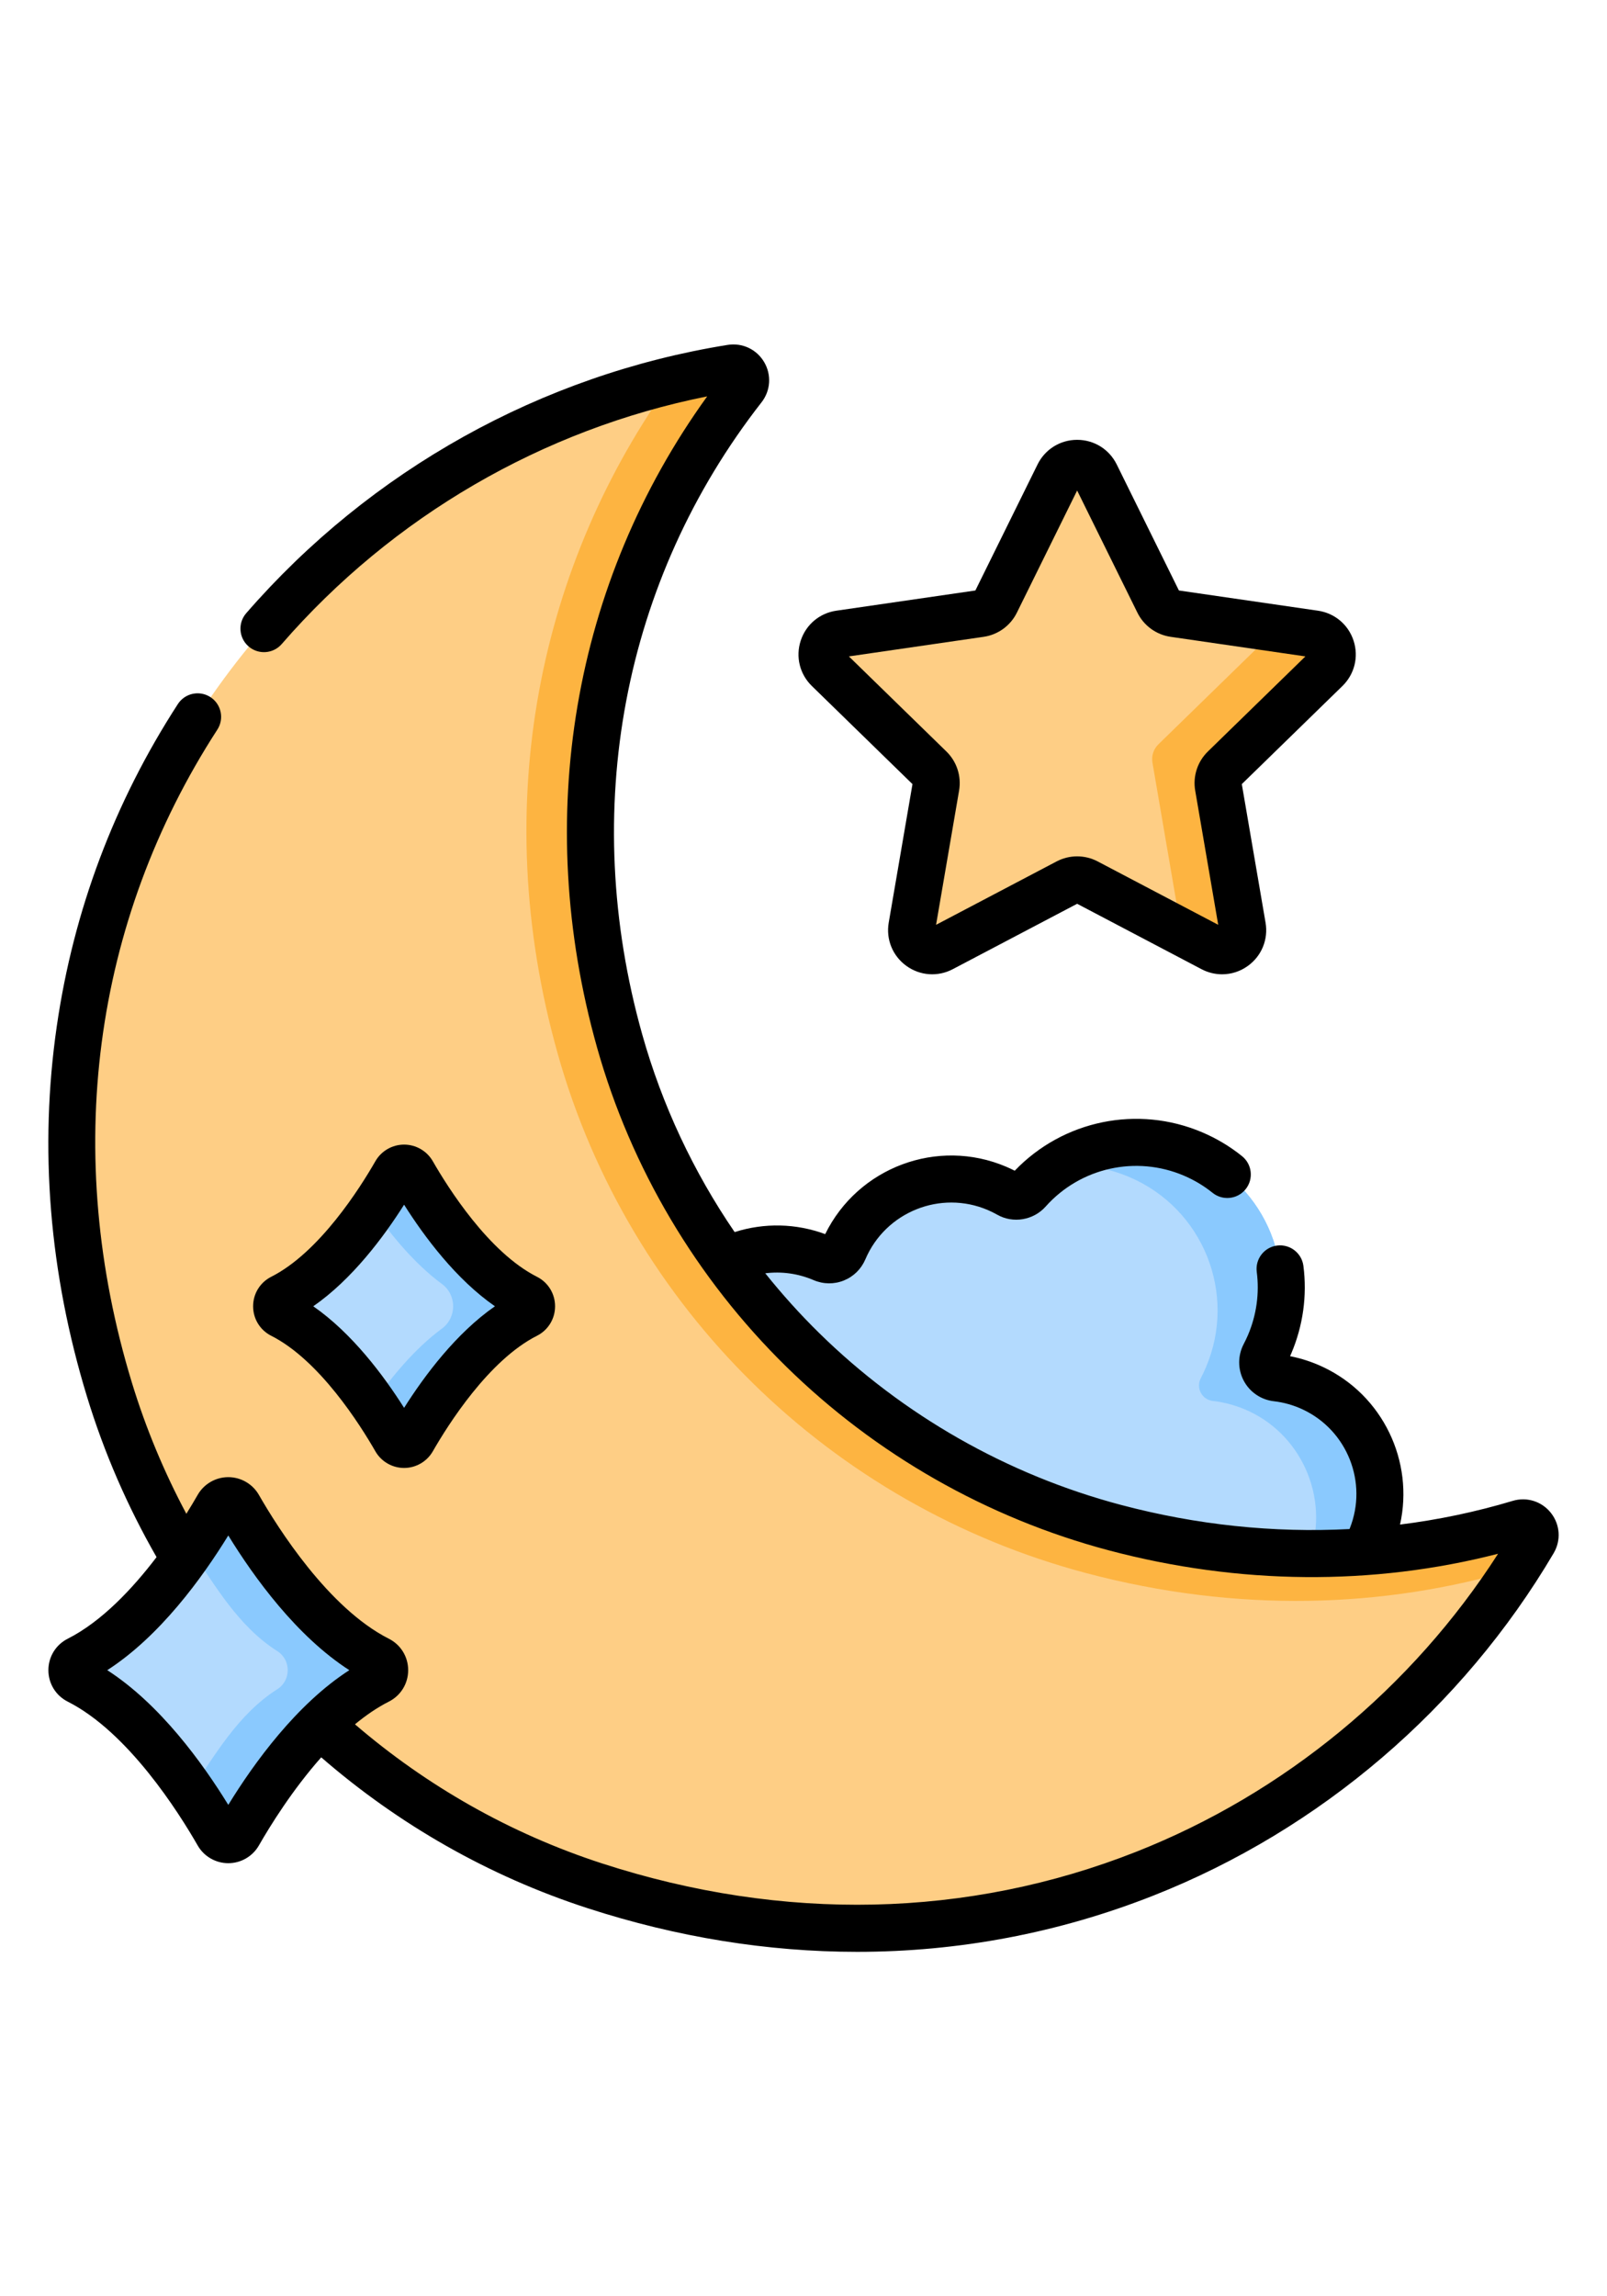 <svg id="Capa_1" enable-background="new 0 0 512 512" height="100" viewBox="0 0 512 512" width="70" xmlns="http://www.w3.org/2000/svg"><g><g><path d="m387.838 400.356c19.198 8.194 41.451-.997 49.197-20.519 7.186-18.11-1.104-39.067-18.735-47.358-3.78-1.777-7.694-2.86-11.606-3.308-3.509-.402-5.439-4.19-3.793-7.316.576-1.094 1.112-2.219 1.606-3.376 10.012-23.457-.887-50.59-24.344-60.602-18.718-7.989-39.768-2.655-52.599 11.743-1.549 1.738-4.111 2.219-6.135 1.068-1.204-.685-2.459-1.31-3.763-1.867-18.898-8.066-40.758.715-48.824 19.613-.007.017-.015.035-.022.052-1.102 2.592-4.049 3.776-6.638 2.667-.017-.007-.035-.015-.052-.022-18.898-8.066-40.758.715-48.824 19.613s.715 40.758 19.613 48.824z" fill="#b3dafe"/></g><g><path d="m437.035 379.837c-5.554 14.006-18.591 22.697-32.607 23.456 5.334-3.976 9.67-9.44 12.317-16.104 7.183-18.112-1.109-39.07-18.741-47.362-3.776-1.768-7.692-2.857-11.608-3.307-3.506-.4-5.434-4.186-3.786-7.313.569-1.089 1.109-2.218 1.598-3.377 10.02-23.456-.879-50.589-24.345-60.599-7.602-3.247-15.594-4.296-23.266-3.417 12.497-8.242 28.761-10.26 43.566-3.936 23.456 10.01 34.355 37.142 24.345 60.599-.5 1.159-1.029 2.288-1.608 3.377-1.648 3.127.29 6.913 3.796 7.313 3.916.449 7.822 1.538 11.608 3.307 17.632 8.293 25.913 29.252 18.731 47.363z" fill="#8ac9fe"/></g><g><path d="m349.075 41.54 20.029 40.583c.957 1.939 2.807 3.283 4.947 3.594l44.786 6.508c5.389.783 7.541 7.405 3.641 11.206l-32.408 31.589c-1.548 1.509-2.255 3.684-1.889 5.815l7.65 44.605c.921 5.367-4.713 9.46-9.533 6.926l-40.058-21.059c-1.914-1.006-4.201-1.006-6.115 0l-40.058 21.059c-4.82 2.534-10.453-1.559-9.533-6.926l7.65-44.605c.366-2.131-.341-4.306-1.89-5.815l-32.407-31.589c-3.899-3.801-1.748-10.423 3.641-11.206l44.786-6.508c2.14-.311 3.99-1.655 4.947-3.594l20.029-40.583c2.412-4.883 9.375-4.883 11.785 0z" fill="#fece85"/></g><g><path d="m390.072 135.015c-1.548 1.518-2.258 3.686-1.888 5.824l7.642 44.605c.929 5.365-4.705 9.46-9.53 6.923l-14.715-7.732c2.258-1.289 3.756-3.866 3.247-6.833l-7.652-44.605c-.36-2.128.34-4.306 1.888-5.814l32.407-31.588c1.688-1.648 2.248-3.816 1.898-5.814l15.464 2.248c5.395.779 7.542 7.403 3.646 11.199z" fill="#fdb441"/></g><g><path d="m488.557 381.2c-56.291 95.505-174.148 150.295-299.028 109.774-74.279-24.102-131.915-83.45-154.689-158.147-47.933-157.217 54.719-302.254 198.174-325.282 3.521-.565 5.905 3.474 3.709 6.284-42.845 54.835-61.364 129.639-39.301 208.028 21.353 75.866 81.569 134.791 157.745 155.011 45.308 12.026 89.372 10.54 128.941-1.337 3.369-1.011 6.235 2.639 4.449 5.669z" fill="#fece85"/></g><g><path d="m488.553 381.196c-1.768 2.997-3.596 5.954-5.494 8.871-42.088 12.527-88.91 14.056-137.051 1.279-81.278-21.578-145.523-84.445-168.31-165.393-22.568-80.199-5.326-156.881 36.432-214.623 6.204-1.498 12.507-2.767 18.881-3.786 3.526-.559 5.904 3.476 3.716 6.284-42.847 54.835-61.368 129.639-39.3 208.029 21.349 75.863 81.568 134.794 157.741 155.013 45.304 12.028 89.37 10.539 128.94-1.339 3.366-1.008 6.233 2.638 4.445 5.665z" fill="#fdb441"/></g><g><g><path d="m69.484 370.172c-6.806 11.871-23.672 38.235-44.536 48.785-2.715 1.373-2.715 5.28 0 6.653 20.864 10.55 37.73 36.913 44.536 48.785 1.437 2.506 5.062 2.506 6.498 0 6.806-11.871 23.672-38.235 44.536-48.785 2.715-1.373 2.715-5.28 0-6.653-20.864-10.55-37.73-36.913-44.536-48.785-1.437-2.506-5.062-2.506-6.498 0z" fill="#b3dafe"/></g><g><path d="m120.516 425.609c-20.86 10.551-37.732 36.916-44.535 48.788-1.437 2.506-5.057 2.506-6.494 0-2.046-3.574-4.999-8.447-8.7-13.803 7.654-11.091 15.01-24.273 27.572-32.249 4.413-2.793 4.413-9.321 0-12.125-12.562-7.976-19.917-21.159-27.572-32.249 3.701-5.367 6.654-10.24 8.7-13.803 1.437-2.505 5.057-2.505 6.494 0 6.804 11.872 23.676 38.237 44.535 48.788 2.712 1.378 2.712 5.286 0 6.653z" fill="#8ac9fe"/></g><g><path d="m126.098 263.896c-5.548 9.676-19.295 31.165-36.302 39.765-2.213 1.119-2.213 4.303 0 5.422 17.007 8.599 30.754 30.088 36.302 39.765 1.171 2.042 4.126 2.042 5.297 0 5.548-9.676 19.295-31.165 36.302-39.765 2.213-1.119 2.213-4.303 0-5.422-17.007-8.599-30.754-30.088-36.302-39.765-1.171-2.042-4.126-2.042-5.297 0z" fill="#b3dafe"/></g><g><path d="m167.7 309.079c-17.013 8.601-30.759 30.09-36.303 39.77-1.169 2.038-4.126 2.038-5.295 0-1.698-2.967-4.176-7.043-7.263-11.518 5.564-8.032 13.157-17.362 21.958-23.846 4.775-3.516 4.775-10.709 0-14.226-8.801-6.484-16.393-15.814-21.958-23.846 3.087-4.475 5.564-8.551 7.263-11.518 1.169-2.038 4.126-2.038 5.295 0 5.544 9.68 19.29 31.168 36.303 39.77 2.207 1.119 2.207 4.296 0 5.414z" fill="#8ac9fe"/></g><g><path d="m290.72 140.047-7.569 44.127c-.911 5.314 1.232 10.584 5.595 13.754 4.362 3.169 10.036 3.579 14.809 1.07l39.628-20.834 39.628 20.833c2.076 1.092 4.322 1.631 6.557 1.631 2.903 0 5.788-.91 8.252-2.701 4.362-3.17 6.506-8.44 5.594-13.754l-7.568-44.127 32.06-31.251c3.861-3.764 5.225-9.288 3.558-14.416-1.666-5.128-6.016-8.795-11.351-9.57l-44.306-6.438-19.814-40.148c-2.386-4.835-7.218-7.839-12.609-7.839 0 0 0 0-.001 0-5.392 0-10.224 3.004-12.61 7.839l-19.814 40.148-44.305 6.438c-5.336.775-9.686 4.442-11.352 9.57s-.303 10.652 3.558 14.416zm22.675-46.916c4.581-.666 8.539-3.542 10.587-7.693l19.201-38.906 19.202 38.906c2.048 4.151 6.006 7.027 10.588 7.693l42.936 6.239-31.069 30.285c-3.315 3.232-4.827 7.885-4.044 12.447l7.334 42.762-38.403-20.189c-4.098-2.154-8.99-2.154-13.088 0l-38.403 20.19 7.334-42.763c.782-4.563-.73-9.217-4.045-12.446l-31.067-30.286z"/><path d="m494.162 372.228c-2.907-3.707-7.697-5.228-12.209-3.873-11.713 3.516-23.719 6.027-35.897 7.549 4.508-20.08-5.409-41.196-24.569-50.204-3.357-1.578-6.863-2.728-10.461-3.432.126-.281.249-.563.37-.845 3.761-8.812 5.102-18.468 3.876-27.924-.532-4.103-4.286-6.994-8.393-6.468-4.104.532-6.999 4.29-6.468 8.393.882 6.806-.085 13.762-2.797 20.113-.41.959-.862 1.911-1.346 2.83-1.937 3.679-1.939 8.058-.007 11.715 1.915 3.624 5.495 6.067 9.578 6.534 3.198.366 6.317 1.256 9.27 2.644 14.16 6.658 20.731 23.267 14.959 37.814-.034.087-.075.169-.11.255-24.125 1.269-48.714-1.29-72.872-7.703-36.166-9.6-69.398-28.529-96.105-54.743-6.116-6.003-11.832-12.367-17.164-19.019 5.175-.657 10.459.064 15.409 2.177 3.096 1.326 6.511 1.369 9.621.12 3.109-1.249 5.546-3.644 6.881-6.784 6.431-15.069 23.925-22.096 38.991-15.664 1.021.436 2.03.937 3.001 1.489 5.045 2.869 11.536 1.777 15.432-2.596 11.062-12.413 28.77-16.365 44.065-9.837 3.288 1.403 6.351 3.239 9.105 5.457 3.224 2.595 7.94 2.087 10.535-1.136 2.596-3.222 2.087-7.939-1.136-10.535-3.823-3.079-8.07-5.626-12.622-7.568-20.615-8.799-44.39-3.872-59.799 12.205-.887-.451-1.789-.873-2.698-1.261-21.935-9.362-47.28.233-57.688 21.454-9.34-3.438-19.399-3.652-28.856-.649-13.127-19.197-23.108-40.456-29.427-62.909-20.088-71.372-6.24-144.774 37.993-201.385 2.911-3.726 3.239-8.762.836-12.831-2.402-4.069-6.968-6.212-11.638-5.464-59.304 9.521-113.776 39.873-153.377 85.464-2.714 3.124-2.381 7.856.743 10.57 3.125 2.714 7.857 2.381 10.57-.743 35.313-40.655 83.174-68.443 135.559-78.895-42.823 59.334-55.647 134.37-35.107 207.345 10.819 38.44 31.662 73.604 60.277 101.69 28.556 28.028 64.088 48.269 102.757 58.532 41.442 11 84.124 11.351 124.053 1.093-27.458 42.773-68.083 76.292-115.285 94.925-53.609 21.162-112.453 22.448-170.171 3.719-29.286-9.503-55.931-24.718-78.745-44.317 3.45-2.856 7.067-5.346 10.803-7.235 3.793-1.917 6.148-5.754 6.148-10.012s-2.356-8.095-6.148-10.012c-19.248-9.733-35.376-35.289-41.418-45.825-1.996-3.482-5.732-5.646-9.749-5.646s-7.753 2.163-9.749 5.646c-.958 1.67-2.171 3.72-3.608 6.023-7.055-13.221-12.911-27.203-17.369-41.826-22.183-72.759-12.508-146.61 27.241-207.951 2.25-3.473 1.259-8.112-2.213-10.362s-8.112-1.259-10.362 2.213c-20.248 31.246-33.224 65.742-38.567 102.528-5.651 38.902-2.432 78.584 9.568 117.942 5.509 18.07 13.006 35.232 22.207 51.258-7.618 10.012-17.471 20.518-28.315 26.001-3.792 1.918-6.147 5.755-6.147 10.012 0 4.258 2.355 8.094 6.148 10.012 19.248 9.733 35.376 35.289 41.417 45.825 1.996 3.482 5.732 5.646 9.749 5.646s7.753-2.163 9.749-5.645c3.573-6.232 10.676-17.717 19.865-28.075 24.515 21.286 53.247 37.794 84.87 48.055 28.573 9.271 57.426 13.9 85.869 13.9 32.346 0 64.161-5.986 94.429-17.934 53.125-20.971 98.405-59.703 127.497-109.061 2.39-4.058 2.057-9.073-.849-12.779zm-421.429 92.963c-8.22-13.381-21.771-32.095-38.561-42.908 16.79-10.814 30.341-29.527 38.561-42.908 8.22 13.381 21.771 32.094 38.561 42.908-16.79 10.814-30.341 29.526-38.561 42.908z"/><path d="m86.415 315.769c15.357 7.765 28.321 28.326 33.183 36.806 1.874 3.268 5.38 5.297 9.149 5.297s7.274-2.03 9.147-5.297c4.862-8.48 17.828-29.041 33.183-36.806 3.56-1.8 5.772-5.401 5.772-9.397s-2.212-7.597-5.772-9.397c-15.356-7.765-28.321-28.326-33.183-36.805-1.873-3.268-5.378-5.298-9.148-5.298 0 0 0 0-.001 0-3.769 0-7.275 2.03-9.148 5.297v.001c-4.861 8.479-17.826 29.04-33.182 36.804-3.56 1.8-5.772 5.401-5.772 9.398.001 3.997 2.212 7.598 5.772 9.397zm42.331-41.753c6.549 10.357 16.607 23.8 28.941 32.356-12.335 8.556-22.392 21.999-28.941 32.356-6.549-10.357-16.606-23.799-28.941-32.356 12.336-8.557 22.393-22 28.941-32.356z"/></g></g></g></svg>